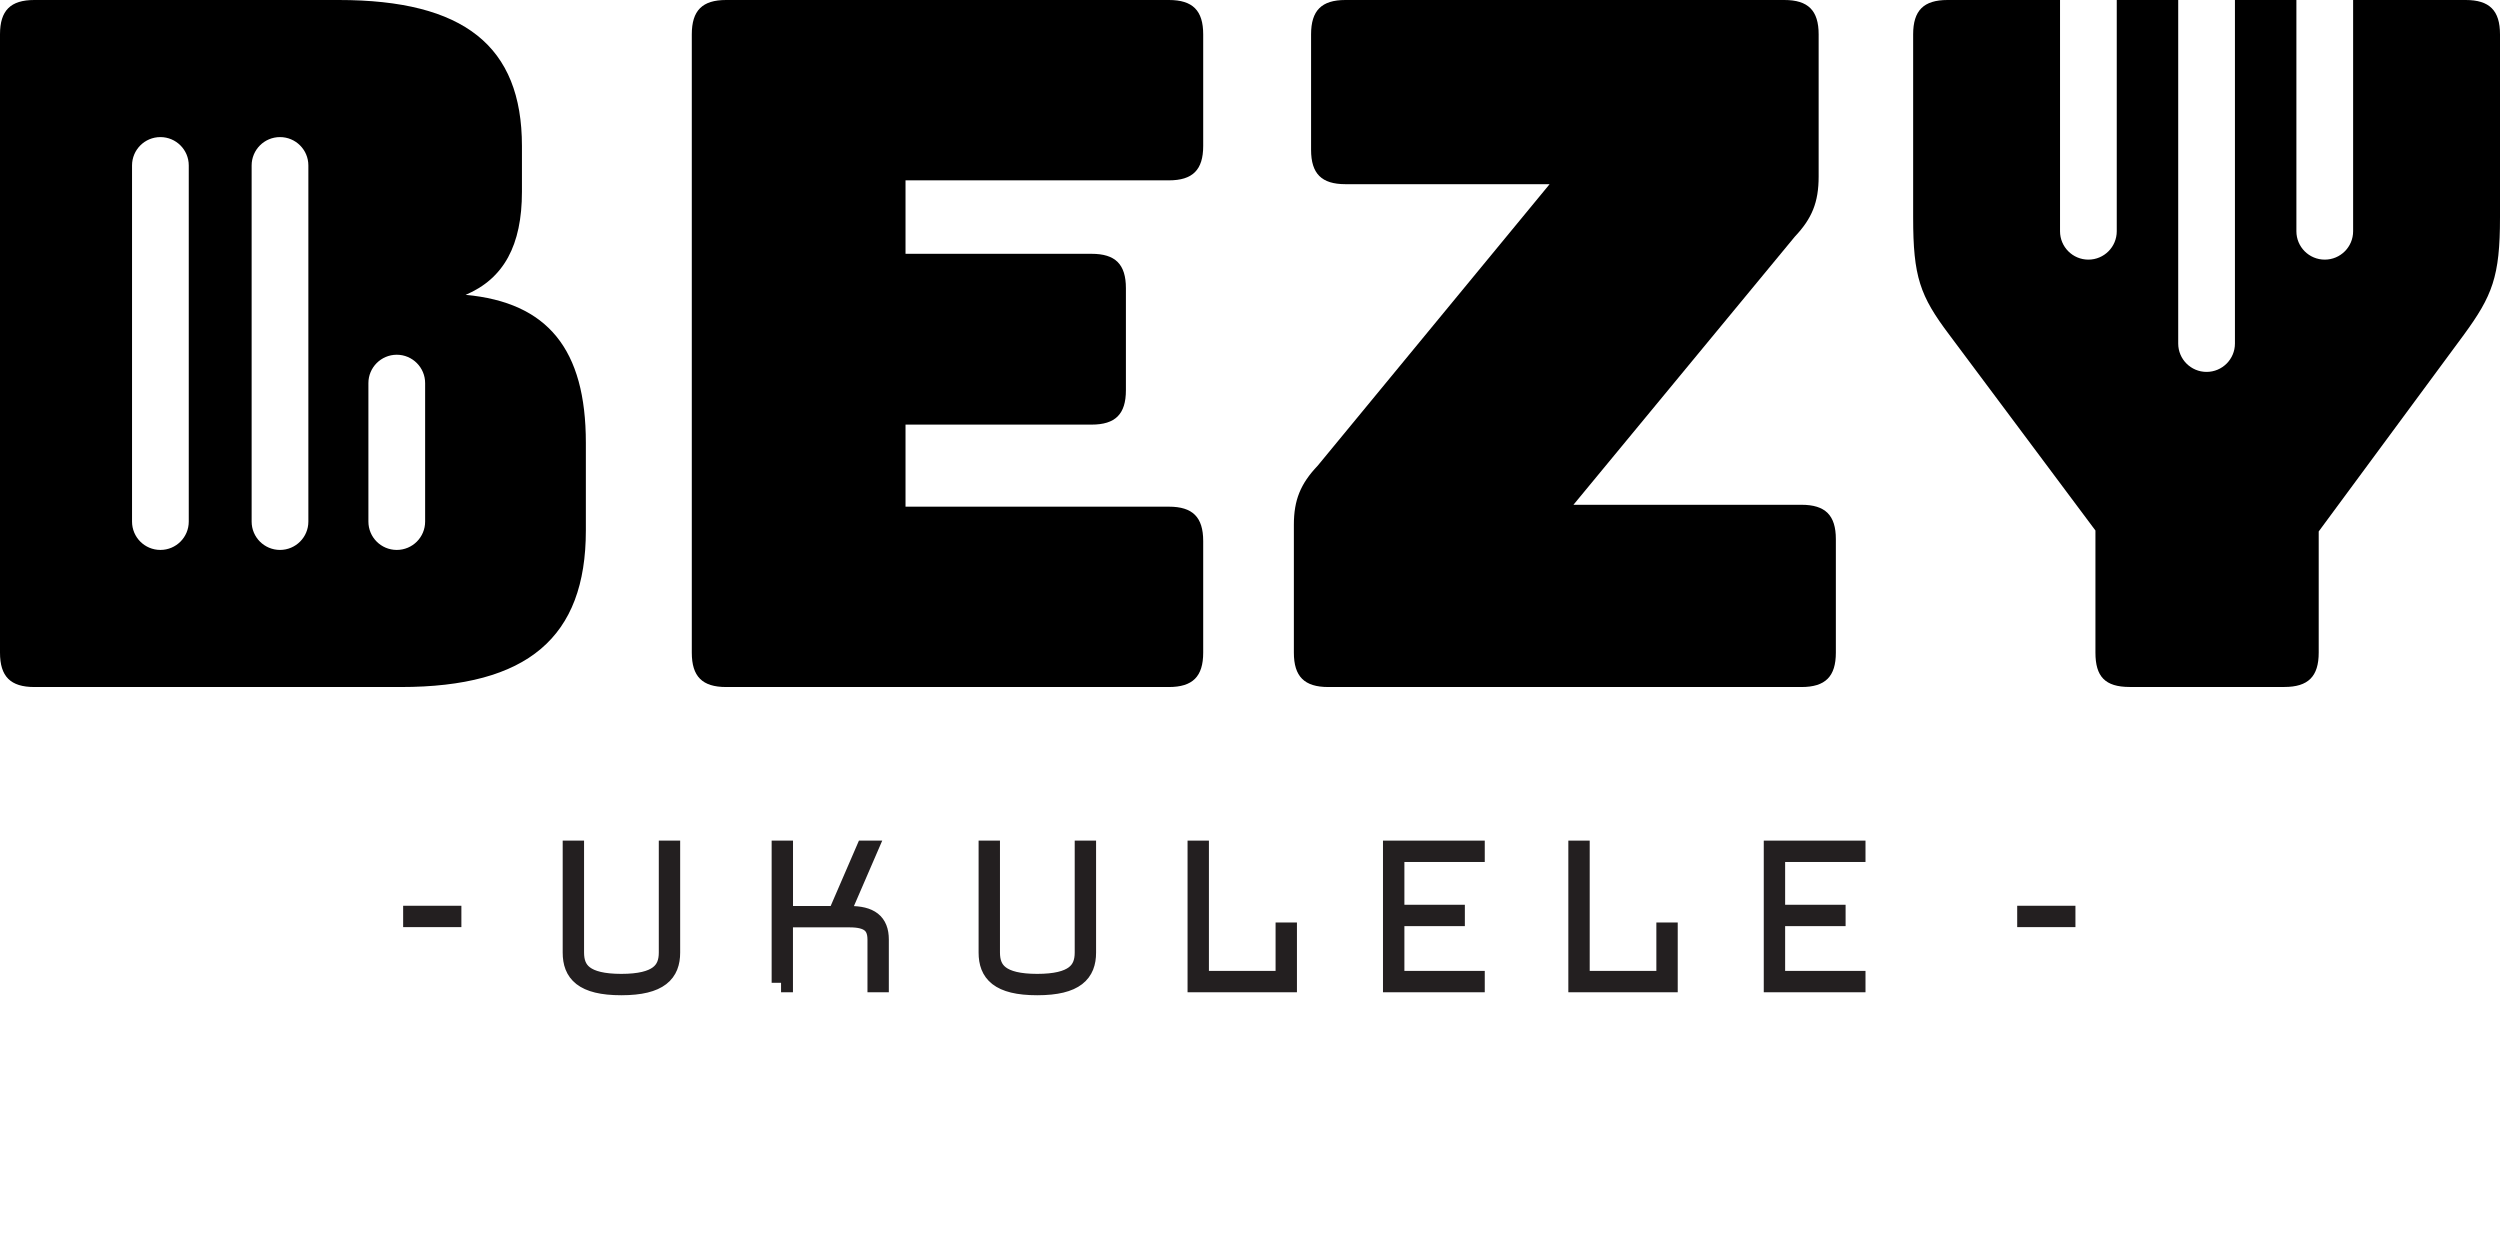<?xml version="1.0" encoding="UTF-8"?>
<svg id="Layer_1" data-name="Layer 1" xmlns="http://www.w3.org/2000/svg" viewBox="0 0 528.84 261.07">
  <defs>
    <style>
      .cls-1 {
        stroke: #231f20;
        stroke-miterlimit: 10;
        stroke-width: 4px;
      }
    </style>
  </defs>
  <path d="M98.5,62.37c8.08-3.43,11.91-10.5,11.91-21.8v-9.69c0-21.19-12.31-30.88-38.75-30.88H7.27C2.22,0,0,2.22,0,7.27v130.79c0,5.05,2.22,7.27,7.27,7.27h77.51c26.84,0,39.15-10.5,39.15-33.1v-18.57c0-19.78-8.07-29.68-25.43-31.29ZM39.93,110.33c0,3.32-2.68,6-6,6s-6-2.68-6-6V35c0-3.32,2.69-6,6-6s6,2.68,6,6v75.33ZM65.23,110.33c0,3.32-2.69,6-6,6s-6-2.68-6-6V35c0-3.32,2.69-6,6-6s6,2.68,6,6v75.33ZM89.93,110.33c0,3.32-2.68,6-6,6s-6-2.68-6-6v-29.29c0-3.31,2.69-6,6-6s6,2.69,6,6v29.29Z"/>
  <path d="M247.26,38.15c5.04,0,7.26-2.22,7.26-7.27V7.27c0-5.05-2.22-7.27-7.26-7.27h-93.66c-5.04,0-7.26,2.22-7.26,7.27v130.79c0,5.05,2.22,7.27,7.26,7.27h93.66c5.04,0,7.26-2.22,7.26-7.27v-23.61c0-5.05-2.22-7.27-7.26-7.27h-55.71v-17.36h39.36c5.04,0,7.26-2.22,7.26-7.27v-21.59c0-5.05-2.22-7.27-7.26-7.27h-39.36v-15.54h55.71Z"/>
  <path d="M381.08,106.78h-48.24l46.83-56.72c3.63-3.84,5.04-7.27,5.04-12.72V7.27c0-5.05-2.22-7.27-7.26-7.27h-92.85c-5.04,0-7.26,2.22-7.26,7.27v24.42c0,5.05,2.22,7.27,7.26,7.27h43.2l-49.05,59.54c-3.64,3.83-5.05,7.27-5.05,12.51v27.05c0,5.05,2.22,7.27,7.27,7.27h100.11c5.05,0,7.27-2.22,7.27-7.27v-24.02c0-5.04-2.22-7.26-7.27-7.26Z"/>
  <path d="M528.84,7.27v38.75c0,12.51-1.62,16.55-7.67,24.83l-30.68,41.57v25.64c0,5.04-2.22,7.26-7.27,7.26h-32.7c-5.25,0-7.26-2.22-7.26-7.26v-25.84l-30.89-41.37c-6.25-8.28-7.67-12.32-7.67-24.83V7.27c0-5.05,2.22-7.27,7.27-7.27h23.8v48.92c0,3.31,2.68,6,6,6s6-2.69,6-6V0h13v72.67c0,3.31,2.68,6,6,6s6-2.69,6-6V0h13v48.92c0,3.31,2.68,6,6,6s6-2.69,6-6V0h23.8c5.05,0,7.27,2.22,7.27,7.27Z"/>
  <g>
    <path class="cls-1" d="M95.6,194.12h-8.32v-.52h8.32v.52Z"/>
    <path class="cls-1" d="M121.55,179.82v21.69c0,3.9,2.13,6.5,9.88,6.5s9.93-2.6,9.93-6.5v-21.69h.52v21.69c0,4.21-2.29,7.02-10.45,7.02s-10.4-2.81-10.4-7.02v-21.69h.52Z"/>
    <path class="cls-1" d="M165.23,207.9v-28.08h.52v13.83h11.28l5.98-13.83h.57l-5.98,13.83h2.13c4.26,0,6.29,1.46,6.29,5.1v9.15h-.52v-9.15c0-3.33-1.92-4.58-5.77-4.58h-13.99v13.73h-.52Z"/>
    <path class="cls-1" d="M209.53,179.82v21.69c0,3.9,2.13,6.5,9.88,6.5s9.93-2.6,9.93-6.5v-21.69h.52v21.69c0,4.21-2.29,7.02-10.45,7.02s-10.4-2.81-10.4-7.02v-21.69h.52Z"/>
    <path class="cls-1" d="M253.21,179.82h.52v27.56h18.1v-10.24h.52v10.76h-19.14v-28.08Z"/>
    <path class="cls-1" d="M312.08,207.9h-17.53v-28.08h17.53v.52h-17v13.05h12.79v.52h-12.79v13.47h17v.52Z"/>
    <path class="cls-1" d="M333.76,179.82h.52v27.56h18.1v-10.24h.52v10.76h-19.14v-28.08Z"/>
    <path class="cls-1" d="M392.62,207.9h-17.52v-28.08h17.52v.52h-17v13.05h12.79v.52h-12.79v13.47h17v.52Z"/>
    <path class="cls-1" d="M437.03,194.12h-8.32v-.52h8.32v.52Z"/>
  </g>
</svg>